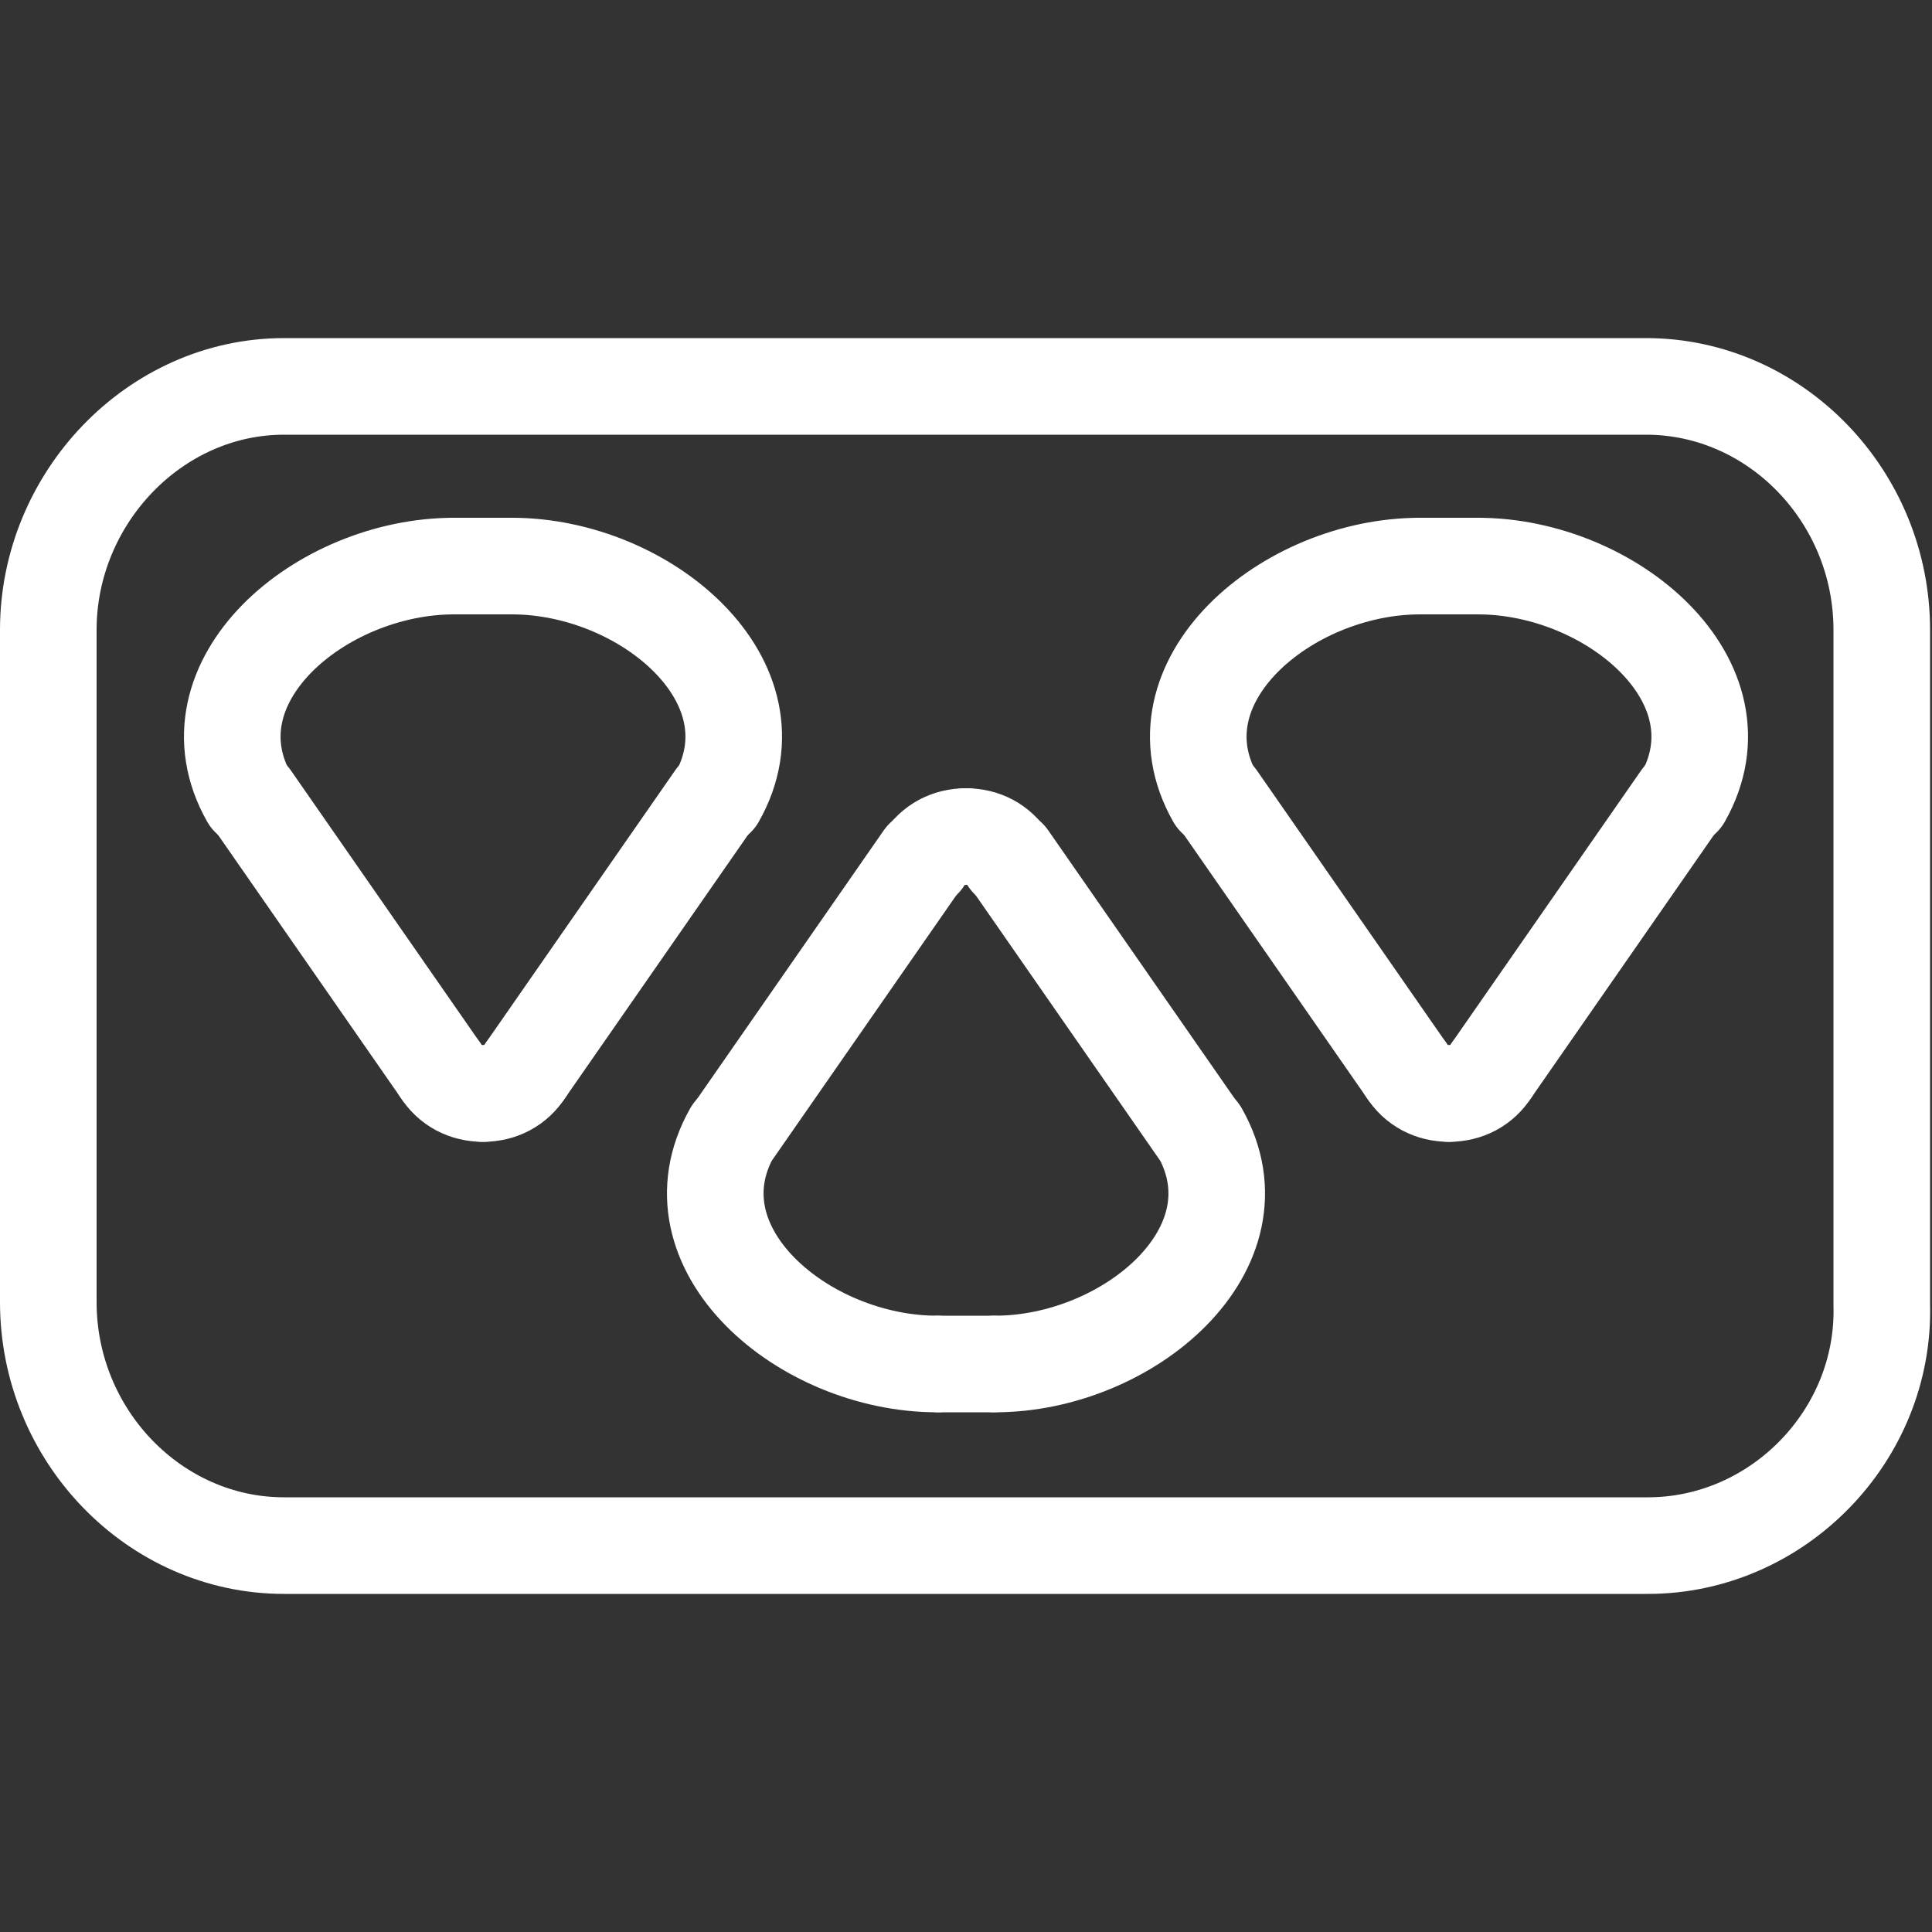 <?xml version="1.0" encoding="utf-8"?>
<!-- Generator: Adobe Illustrator 23.0.1, SVG Export Plug-In . SVG Version: 6.00 Build 0)  -->
<svg version="1.1" id="katman_1" xmlns="http://www.w3.org/2000/svg" xmlns:xlink="http://www.w3.org/1999/xlink" x="0px" y="0px"
	 viewBox="0 0 100 100" style="enable-background:new 0 0 100 100;" xml:space="preserve">
<rect x="0" y="0" width="100" height="100" fill="#333333" stroke="none"/>
<style type="text/css">
	.st0{fill:none;stroke:#FFFFFF;stroke-width:5;stroke-miterlimit:10;}
	.st1{fill:none;stroke:#FFFFFF;stroke-width:5;stroke-linecap:round;stroke-miterlimit:10;}
</style>
<path class="st0" d="M85.3,80H14.7C8,80,2.5,74.3,2.5,67.4V32.6C2.5,25.8,8,20,14.7,20h70.5c6.7,0,12.2,5.7,12.2,12.6v34.9
	C97.6,74.3,92,80,85.3,80z"/>
<g>
	<path class="st1" d="M37.9,58.6c-3.4,6,3.7,12,10.6,12"/>
	<path class="st1" d="M47.8,44.4L38,58.5"/>
	<path class="st1" d="M50,43.3c-0.9,0-1.7,0.4-2.2,1.2"/>
	<path class="st1" d="M62.1,58.6c3.4,6-3.7,12-10.6,12"/>
	<path class="st1" d="M52.2,44.4L62,58.5"/>
	<path class="st1" d="M50,43.3c0.9,0,1.7,0.4,2.2,1.2"/>
	<line class="st1" x1="48.6" y1="70.6" x2="51.4" y2="70.6"/>
</g>
<g>
	<path class="st1" d="M62.9,41.3c-3.4-6,3.7-12,10.6-12"/>
	<path class="st1" d="M72.8,55.4L63,41.3"/>
	<path class="st1" d="M75,56.6c-0.9,0-1.7-0.4-2.2-1.2"/>
	<path class="st1" d="M87.1,41.3c3.4-6-3.7-12-10.6-12"/>
	<path class="st1" d="M77.2,55.4L87,41.3"/>
	<path class="st1" d="M75,56.6c0.9,0,1.7-0.4,2.2-1.2"/>
	<line class="st1" x1="73.6" y1="29.3" x2="76.4" y2="29.3"/>
</g>
<g>
	<path class="st1" d="M12.9,41.3c-3.4-6,3.7-12,10.6-12"/>
	<path class="st1" d="M22.8,55.4L13,41.3"/>
	<path class="st1" d="M25,56.6c-0.9,0-1.7-0.4-2.2-1.2"/>
	<path class="st1" d="M37.1,41.3c3.4-6-3.7-12-10.6-12"/>
	<path class="st1" d="M27.2,55.4L37,41.3"/>
	<path class="st1" d="M25,56.6c0.9,0,1.7-0.4,2.2-1.2"/>
	<line class="st1" x1="23.6" y1="29.3" x2="26.4" y2="29.3"/>
</g>
</svg>
